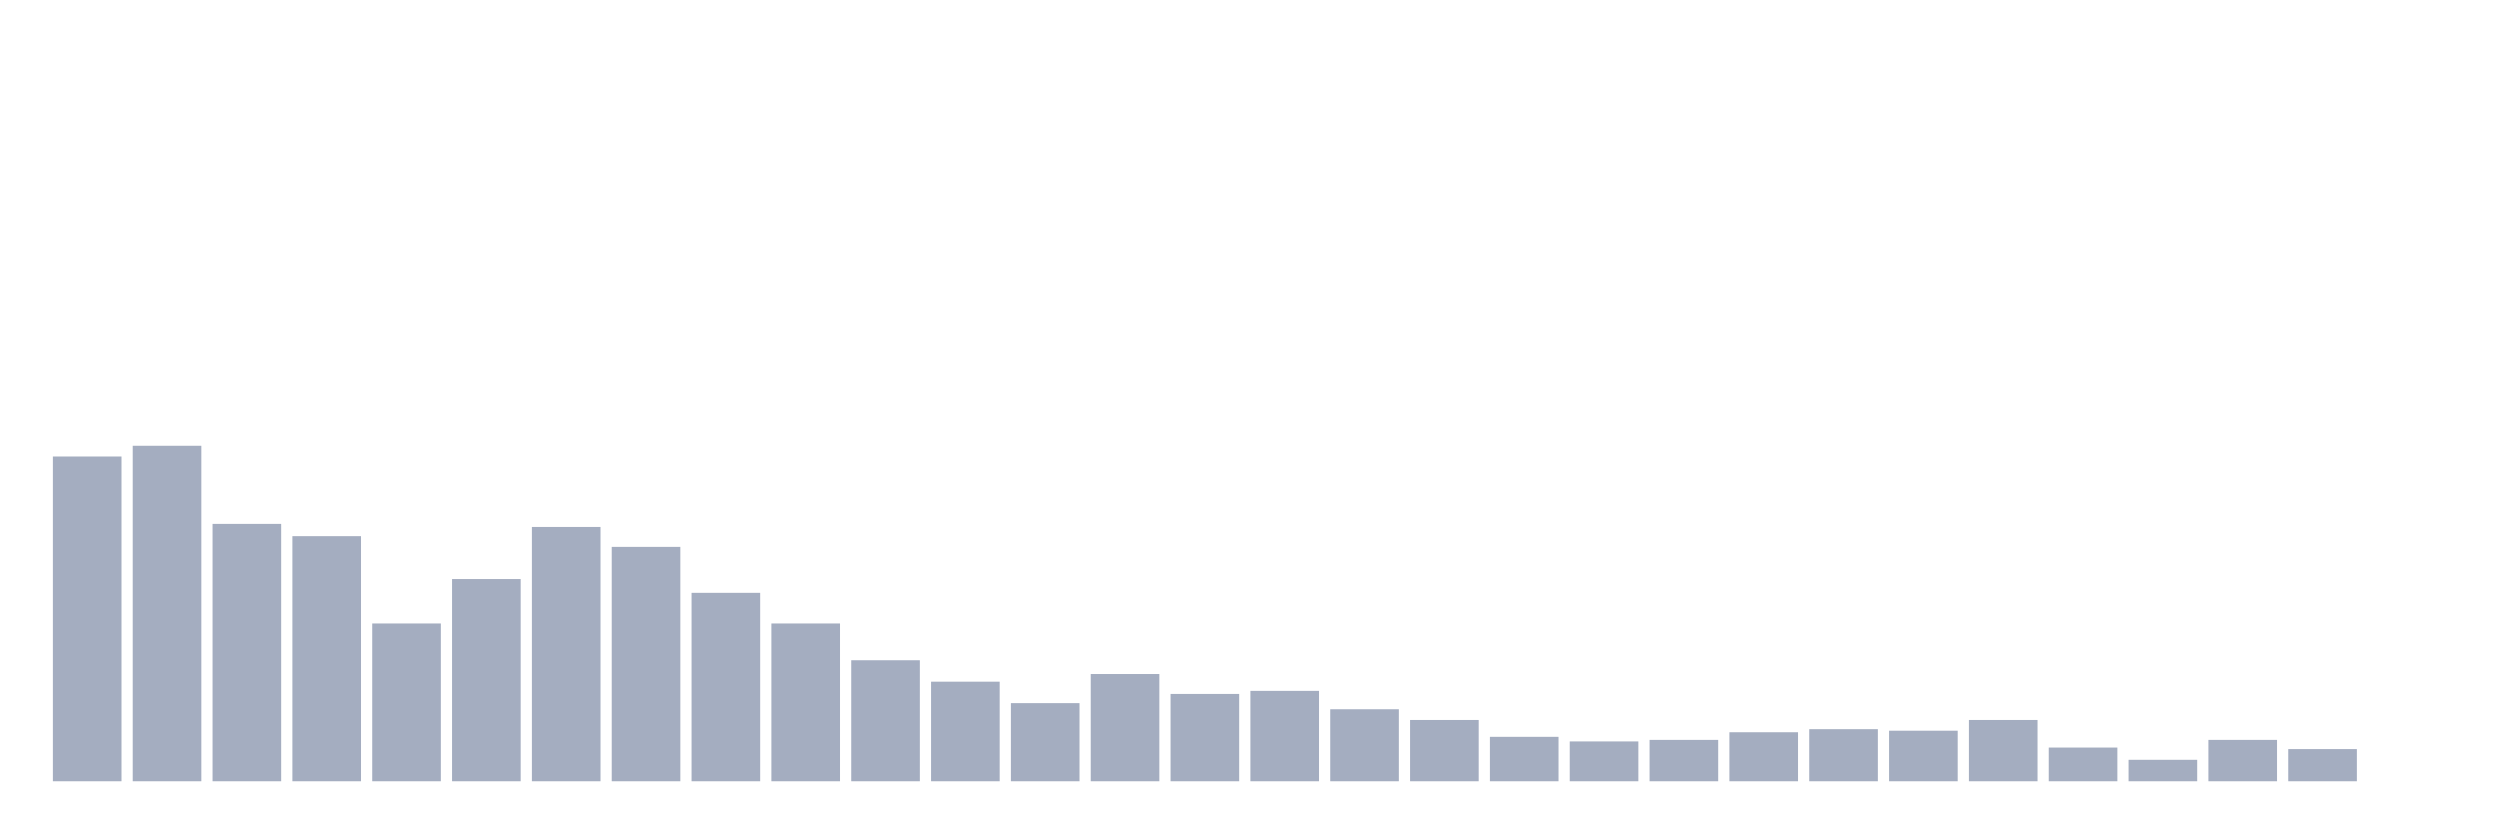 <svg xmlns="http://www.w3.org/2000/svg" viewBox="0 0 480 160"><g transform="translate(10,10)"><rect class="bar" x="0.153" width="13.175" y="77.647" height="62.353" fill="rgb(164,173,192)"></rect><rect class="bar" x="15.482" width="13.175" y="75.588" height="64.412" fill="rgb(164,173,192)"></rect><rect class="bar" x="30.81" width="13.175" y="90.588" height="49.412" fill="rgb(164,173,192)"></rect><rect class="bar" x="46.138" width="13.175" y="92.941" height="47.059" fill="rgb(164,173,192)"></rect><rect class="bar" x="61.466" width="13.175" y="109.706" height="30.294" fill="rgb(164,173,192)"></rect><rect class="bar" x="76.794" width="13.175" y="101.176" height="38.824" fill="rgb(164,173,192)"></rect><rect class="bar" x="92.123" width="13.175" y="91.176" height="48.824" fill="rgb(164,173,192)"></rect><rect class="bar" x="107.451" width="13.175" y="95" height="45" fill="rgb(164,173,192)"></rect><rect class="bar" x="122.779" width="13.175" y="103.824" height="36.176" fill="rgb(164,173,192)"></rect><rect class="bar" x="138.107" width="13.175" y="109.706" height="30.294" fill="rgb(164,173,192)"></rect><rect class="bar" x="153.436" width="13.175" y="116.765" height="23.235" fill="rgb(164,173,192)"></rect><rect class="bar" x="168.764" width="13.175" y="120.882" height="19.118" fill="rgb(164,173,192)"></rect><rect class="bar" x="184.092" width="13.175" y="125" height="15" fill="rgb(164,173,192)"></rect><rect class="bar" x="199.42" width="13.175" y="119.412" height="20.588" fill="rgb(164,173,192)"></rect><rect class="bar" x="214.748" width="13.175" y="123.235" height="16.765" fill="rgb(164,173,192)"></rect><rect class="bar" x="230.077" width="13.175" y="122.647" height="17.353" fill="rgb(164,173,192)"></rect><rect class="bar" x="245.405" width="13.175" y="126.176" height="13.824" fill="rgb(164,173,192)"></rect><rect class="bar" x="260.733" width="13.175" y="128.235" height="11.765" fill="rgb(164,173,192)"></rect><rect class="bar" x="276.061" width="13.175" y="131.471" height="8.529" fill="rgb(164,173,192)"></rect><rect class="bar" x="291.39" width="13.175" y="132.353" height="7.647" fill="rgb(164,173,192)"></rect><rect class="bar" x="306.718" width="13.175" y="132.059" height="7.941" fill="rgb(164,173,192)"></rect><rect class="bar" x="322.046" width="13.175" y="130.588" height="9.412" fill="rgb(164,173,192)"></rect><rect class="bar" x="337.374" width="13.175" y="130" height="10" fill="rgb(164,173,192)"></rect><rect class="bar" x="352.702" width="13.175" y="130.294" height="9.706" fill="rgb(164,173,192)"></rect><rect class="bar" x="368.031" width="13.175" y="128.235" height="11.765" fill="rgb(164,173,192)"></rect><rect class="bar" x="383.359" width="13.175" y="133.529" height="6.471" fill="rgb(164,173,192)"></rect><rect class="bar" x="398.687" width="13.175" y="135.882" height="4.118" fill="rgb(164,173,192)"></rect><rect class="bar" x="414.015" width="13.175" y="132.059" height="7.941" fill="rgb(164,173,192)"></rect><rect class="bar" x="429.344" width="13.175" y="133.824" height="6.176" fill="rgb(164,173,192)"></rect><rect class="bar" x="444.672" width="13.175" y="140" height="0" fill="rgb(164,173,192)"></rect></g></svg>